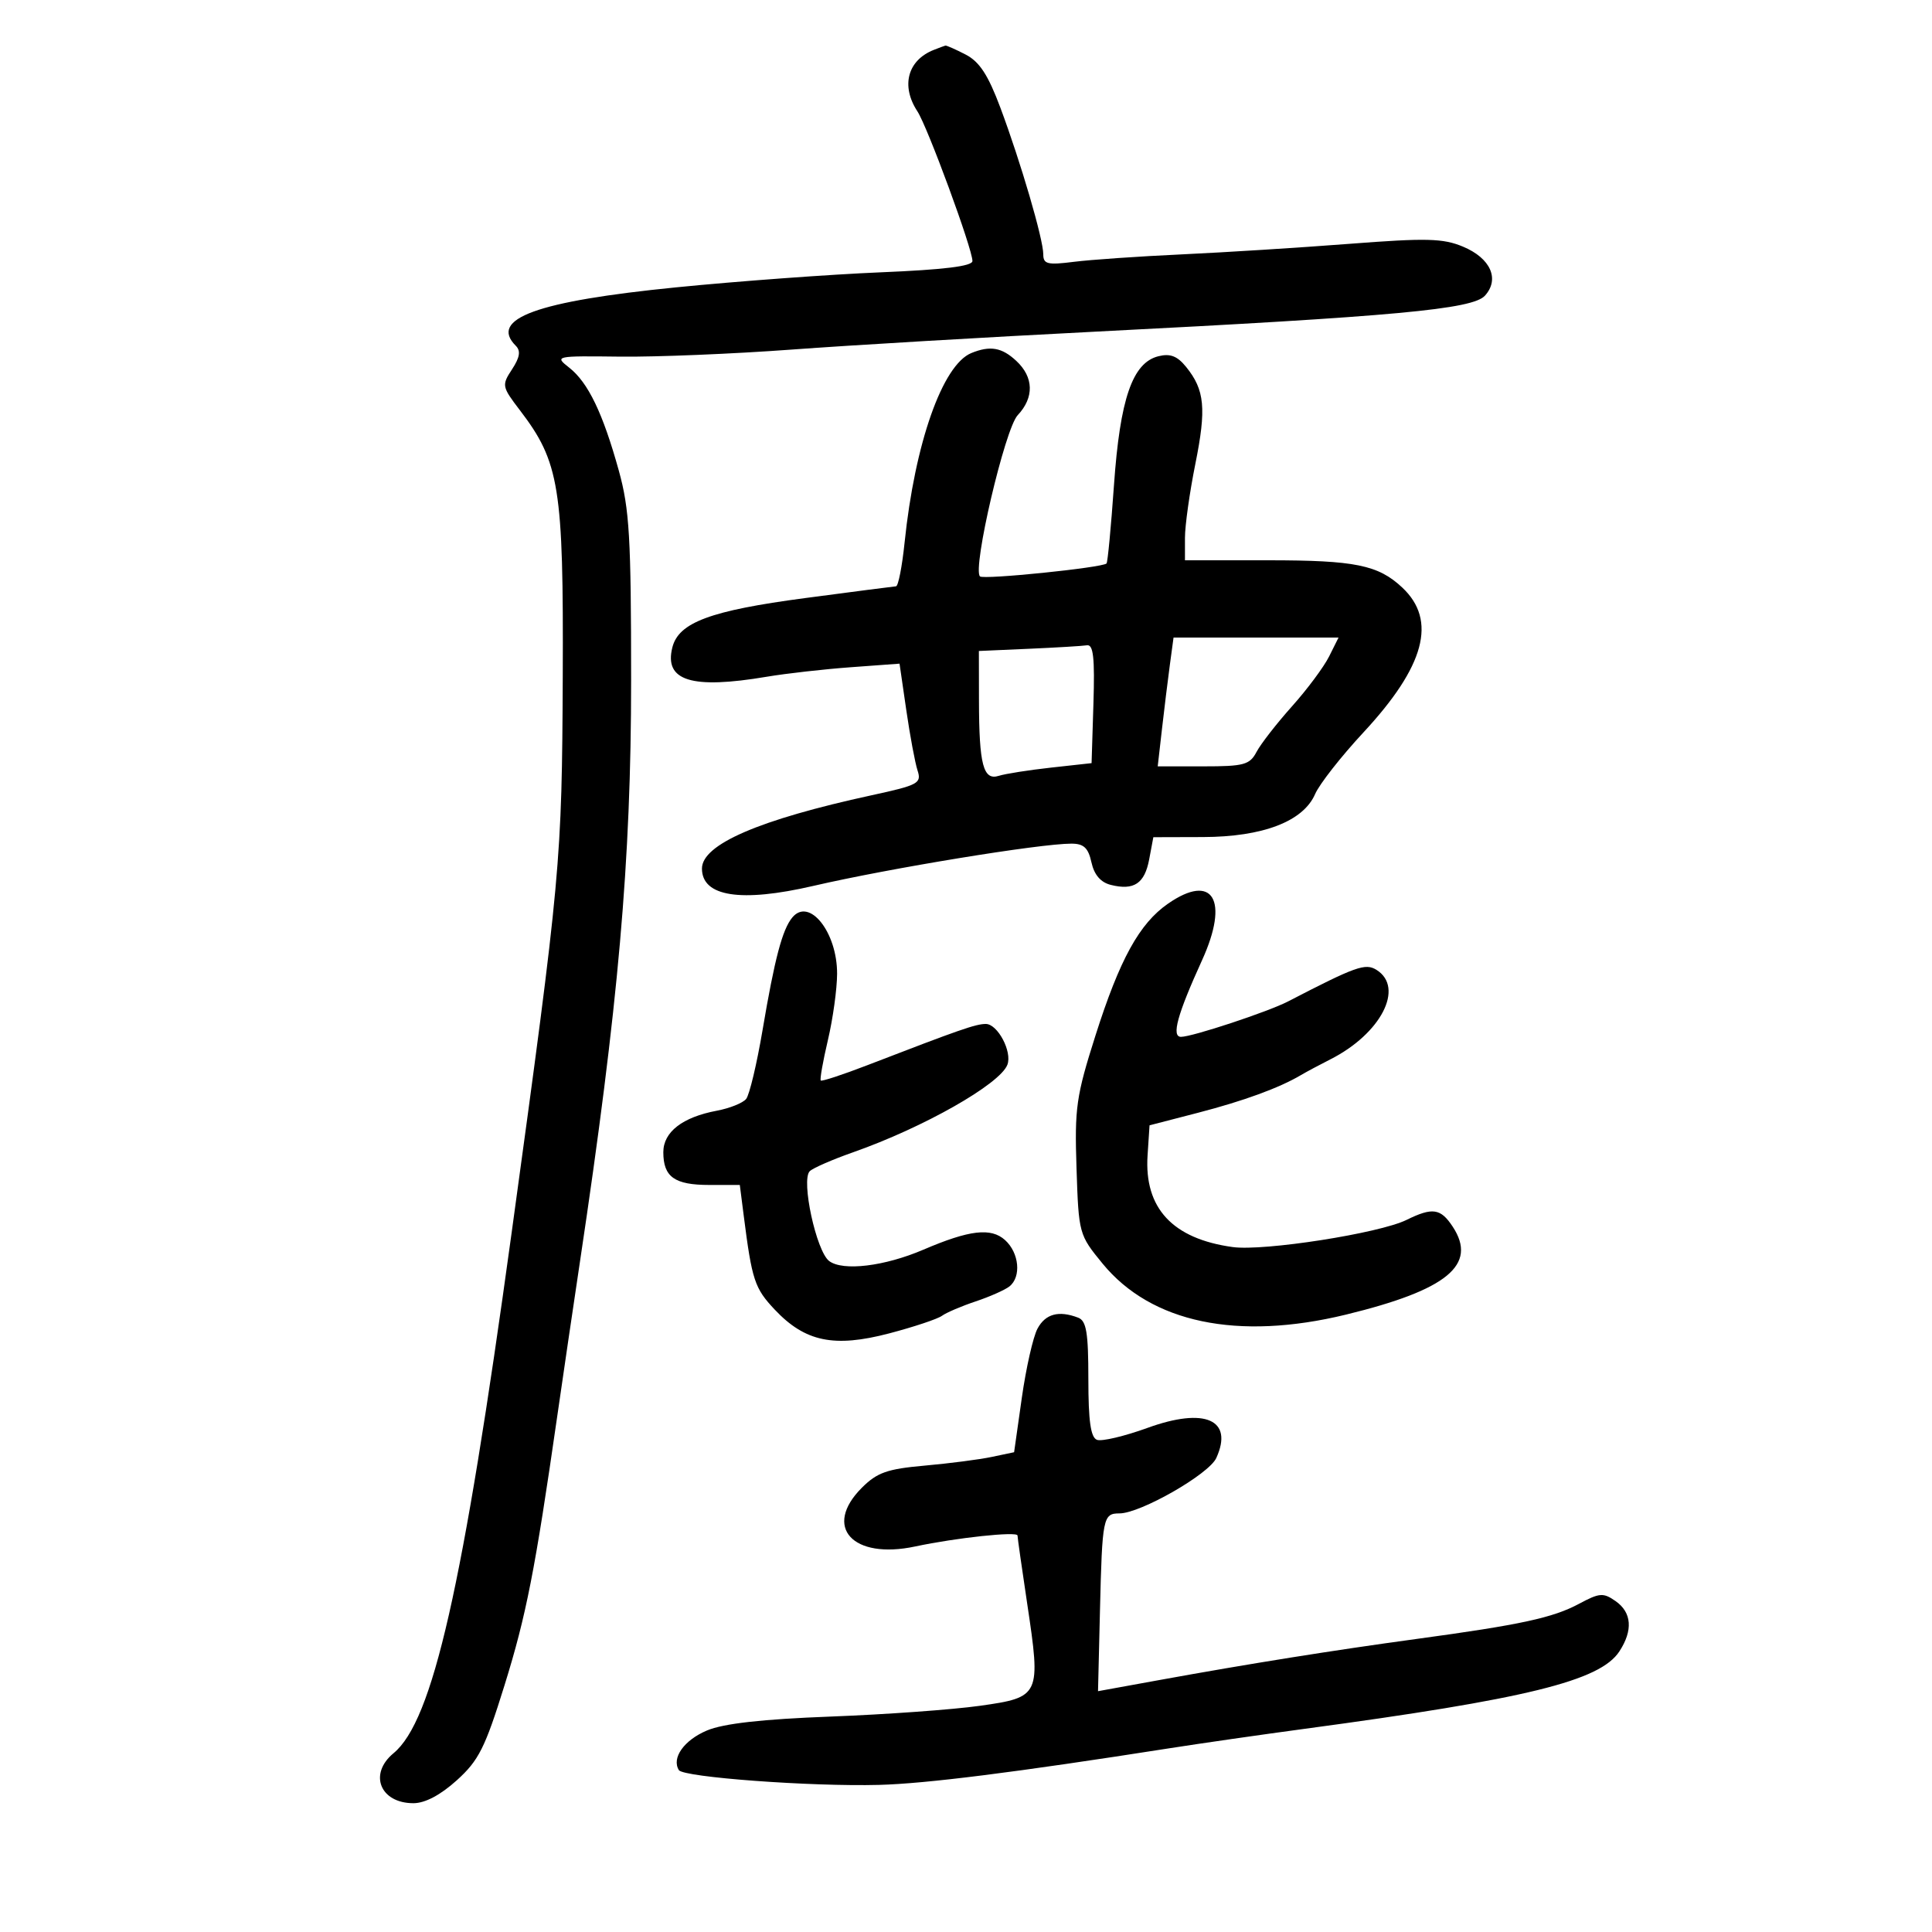 <svg xmlns="http://www.w3.org/2000/svg" width="300" height="300" viewBox="0 0 300 300" version="1.1">
	<path d="M 145.018 7.740 C 140.929 9.345, 139.858 13.327, 142.451 17.285 C 144.033 19.700, 151 38.643, 151 40.530 C 151 41.334, 146.589 41.877, 136.750 42.286 C 128.912 42.611, 114.625 43.661, 105 44.619 C 83.323 46.777, 75.886 49.486, 80.093 53.693 C 80.884 54.484, 80.722 55.494, 79.509 57.347 C 77.886 59.823, 77.927 60.032, 80.731 63.703 C 86.882 71.755, 87.512 75.667, 87.384 105 C 87.256 133.936, 87.091 135.733, 79.435 191.500 C 71.854 246.719, 67.204 267.201, 61.106 272.240 C 57.210 275.460, 59.018 280, 64.197 280 C 65.997 280, 68.396 278.734, 70.927 276.447 C 74.335 273.368, 75.323 271.403, 78.339 261.697 C 81.721 250.816, 83.074 243.912, 86.515 220 C 87.425 213.675, 89.013 202.875, 90.043 196 C 96.033 156.045, 98 133.702, 98 105.638 C 98 83.437, 97.742 79.043, 96.087 73.072 C 93.621 64.172, 91.324 59.400, 88.401 57.100 C 86.081 55.276, 86.169 55.257, 96.277 55.378 C 101.900 55.445, 113.925 54.950, 123 54.277 C 132.075 53.604, 153.225 52.356, 170 51.504 C 216.673 49.133, 228.666 48.026, 230.579 45.913 C 232.911 43.336, 231.459 40.090, 227.175 38.300 C 224.069 37.002, 221.508 36.939, 209.521 37.863 C 201.809 38.458, 190.100 39.195, 183.500 39.500 C 176.900 39.805, 169.363 40.325, 166.750 40.656 C 162.645 41.176, 162 41.017, 162 39.487 C 162 37.140, 158.499 25.177, 155.339 16.726 C 153.439 11.643, 152.094 9.583, 149.953 8.476 C 148.383 7.664, 146.964 7.036, 146.800 7.079 C 146.635 7.122, 145.833 7.420, 145.018 7.740 M 150.833 54.820 C 146.350 56.648, 142.056 68.835, 140.464 84.250 C 140.081 87.963, 139.482 91.018, 139.134 91.041 C 138.785 91.064, 132.425 91.887, 125 92.871 C 110.319 94.816, 105.376 96.655, 104.403 100.531 C 103.098 105.730, 107.372 107.057, 119.066 105.083 C 122.055 104.578, 127.916 103.915, 132.090 103.609 L 139.680 103.053 140.729 110.276 C 141.305 114.249, 142.092 118.465, 142.478 119.644 C 143.126 121.630, 142.601 121.913, 135.339 123.489 C 117.891 127.276, 109 131.117, 109 134.868 C 109 139.231, 115.035 140.171, 126.294 137.562 C 138.114 134.822, 161.454 131, 166.363 131 C 168.286 131, 168.984 131.652, 169.479 133.906 C 169.904 135.840, 170.908 137.011, 172.479 137.405 C 176.078 138.309, 177.740 137.202, 178.447 133.431 L 179.091 130 186.795 129.978 C 196.102 129.952, 202.370 127.548, 204.211 123.299 C 204.878 121.760, 208.249 117.459, 211.702 113.742 C 221.269 103.443, 223.176 96.324, 217.735 91.227 C 213.999 87.728, 210.419 87, 196.935 87 L 184 87 184 83.520 C 184 81.606, 184.726 76.439, 185.613 72.037 C 187.346 63.435, 187.071 60.545, 184.181 56.976 C 182.808 55.279, 181.708 54.857, 179.869 55.318 C 175.845 56.328, 173.918 61.925, 172.977 75.328 C 172.519 81.851, 172 87.327, 171.822 87.497 C 171.131 88.158, 152.706 90.040, 152.170 89.504 C 150.964 88.297, 156.044 66.582, 158.026 64.472 C 160.609 61.723, 160.529 58.571, 157.811 56.039 C 155.565 53.946, 153.753 53.630, 150.833 54.820 M 181.653 103.250 C 181.338 105.588, 180.785 110.088, 180.425 113.250 L 179.770 119 186.850 119 C 193.173 119, 194.057 118.760, 195.118 116.750 C 195.772 115.513, 198.244 112.336, 200.610 109.690 C 202.977 107.045, 205.573 103.557, 206.380 101.940 L 207.847 99 195.037 99 L 182.227 99 181.653 103.250 M 159.750 100.743 L 152 101.084 152.014 108.792 C 152.031 118.758, 152.684 121.235, 155.091 120.471 C 156.105 120.149, 159.762 119.574, 163.217 119.193 L 169.500 118.500 169.788 109.250 C 170.008 102.145, 169.776 100.047, 168.788 100.201 C 168.079 100.312, 164.012 100.556, 159.750 100.743 M 181.364 140.324 C 176.919 143.408, 173.869 148.954, 170.099 160.809 C 167.111 170.208, 166.851 172.025, 167.161 181.404 C 167.497 191.589, 167.537 191.735, 171.212 196.217 C 178.747 205.406, 192.193 208.223, 209 204.132 C 224.720 200.306, 229.462 196.407, 225.587 190.493 C 223.709 187.626, 222.447 187.439, 218.404 189.428 C 214.167 191.512, 196.266 194.308, 191.419 193.644 C 182.084 192.364, 177.656 187.599, 178.194 179.410 L 178.500 174.739 186 172.797 C 193.106 170.957, 198.656 168.927, 202 166.944 C 202.825 166.455, 204.891 165.350, 206.591 164.489 C 214.442 160.511, 218.131 153.354, 213.747 150.605 C 212.016 149.520, 210.556 150.041, 200 155.507 C 196.912 157.106, 185.135 161, 183.387 161 C 181.863 161, 182.818 157.520, 186.650 149.111 C 190.918 139.746, 188.349 135.477, 181.364 140.324 M 123.031 142.463 C 121.480 144.331, 120.289 148.839, 118.409 159.951 C 117.520 165.203, 116.374 170.015, 115.861 170.645 C 115.348 171.275, 113.304 172.096, 111.318 172.468 C 105.969 173.472, 103 175.773, 103 178.915 C 103 182.758, 104.743 184, 110.139 184 L 114.877 184 115.483 188.750 C 116.763 198.796, 117.174 200.042, 120.302 203.358 C 125.020 208.361, 129.516 209.294, 138.075 207.047 C 141.900 206.043, 145.585 204.815, 146.264 204.319 C 146.944 203.823, 149.300 202.816, 151.500 202.082 C 153.700 201.347, 156.063 200.298, 156.750 199.751 C 158.614 198.266, 158.261 194.546, 156.067 192.561 C 153.889 190.590, 150.538 190.983, 143.382 194.050 C 137.346 196.638, 130.886 197.416, 128.754 195.813 C 126.755 194.309, 124.358 183.242, 125.734 181.866 C 126.220 181.380, 129.246 180.059, 132.459 178.930 C 143.397 175.085, 155.267 168.353, 156.425 165.336 C 157.200 163.316, 154.919 159, 153.075 159 C 151.519 159, 149.062 159.856, 134.623 165.426 C 130.840 166.885, 127.611 167.945, 127.448 167.781 C 127.284 167.617, 127.784 164.787, 128.559 161.492 C 129.335 158.196, 129.976 153.572, 129.984 151.215 C 130.008 144.760, 125.663 139.291, 123.031 142.463 M 161.100 206.314 C 160.419 207.586, 159.323 212.424, 158.666 217.064 L 157.470 225.500 153.985 226.233 C 152.068 226.636, 147.384 227.243, 143.575 227.581 C 137.758 228.098, 136.197 228.649, 133.825 231.021 C 127.739 237.107, 132.382 242.209, 142.118 240.134 C 148.469 238.780, 158 237.761, 158 238.435 C 158 238.753, 158.678 243.530, 159.508 249.052 C 161.647 263.296, 161.527 263.556, 152.167 264.875 C 147.950 265.469, 137.525 266.222, 129 266.547 C 118.306 266.955, 112.344 267.626, 109.772 268.711 C 106.212 270.213, 104.251 272.980, 105.414 274.861 C 106.101 275.972, 125.933 277.437, 136.500 277.157 C 143.807 276.964, 157.658 275.218, 181.500 271.485 C 186.450 270.710, 195.900 269.350, 202.500 268.462 C 237.058 263.816, 248.449 261.017, 251.451 256.434 C 253.593 253.165, 253.387 250.385, 250.872 248.623 C 248.961 247.284, 248.385 247.326, 245.198 249.034 C 241.131 251.213, 236.151 252.292, 220 254.490 C 207.042 256.254, 193.997 258.338, 180 260.881 L 170.500 262.607 170.803 250.054 C 171.152 235.625, 171.278 235, 173.828 235 C 177.081 235, 187.716 228.918, 188.863 226.402 C 191.577 220.445, 187.107 218.483, 178.193 221.719 C 174.605 223.021, 171.069 223.857, 170.335 223.575 C 169.360 223.201, 169 220.657, 169 214.138 C 169 206.923, 168.697 205.098, 167.418 204.607 C 164.405 203.451, 162.332 204.011, 161.100 206.314" stroke="none" fill="black" fill-rule="evenodd"/>
</svg>